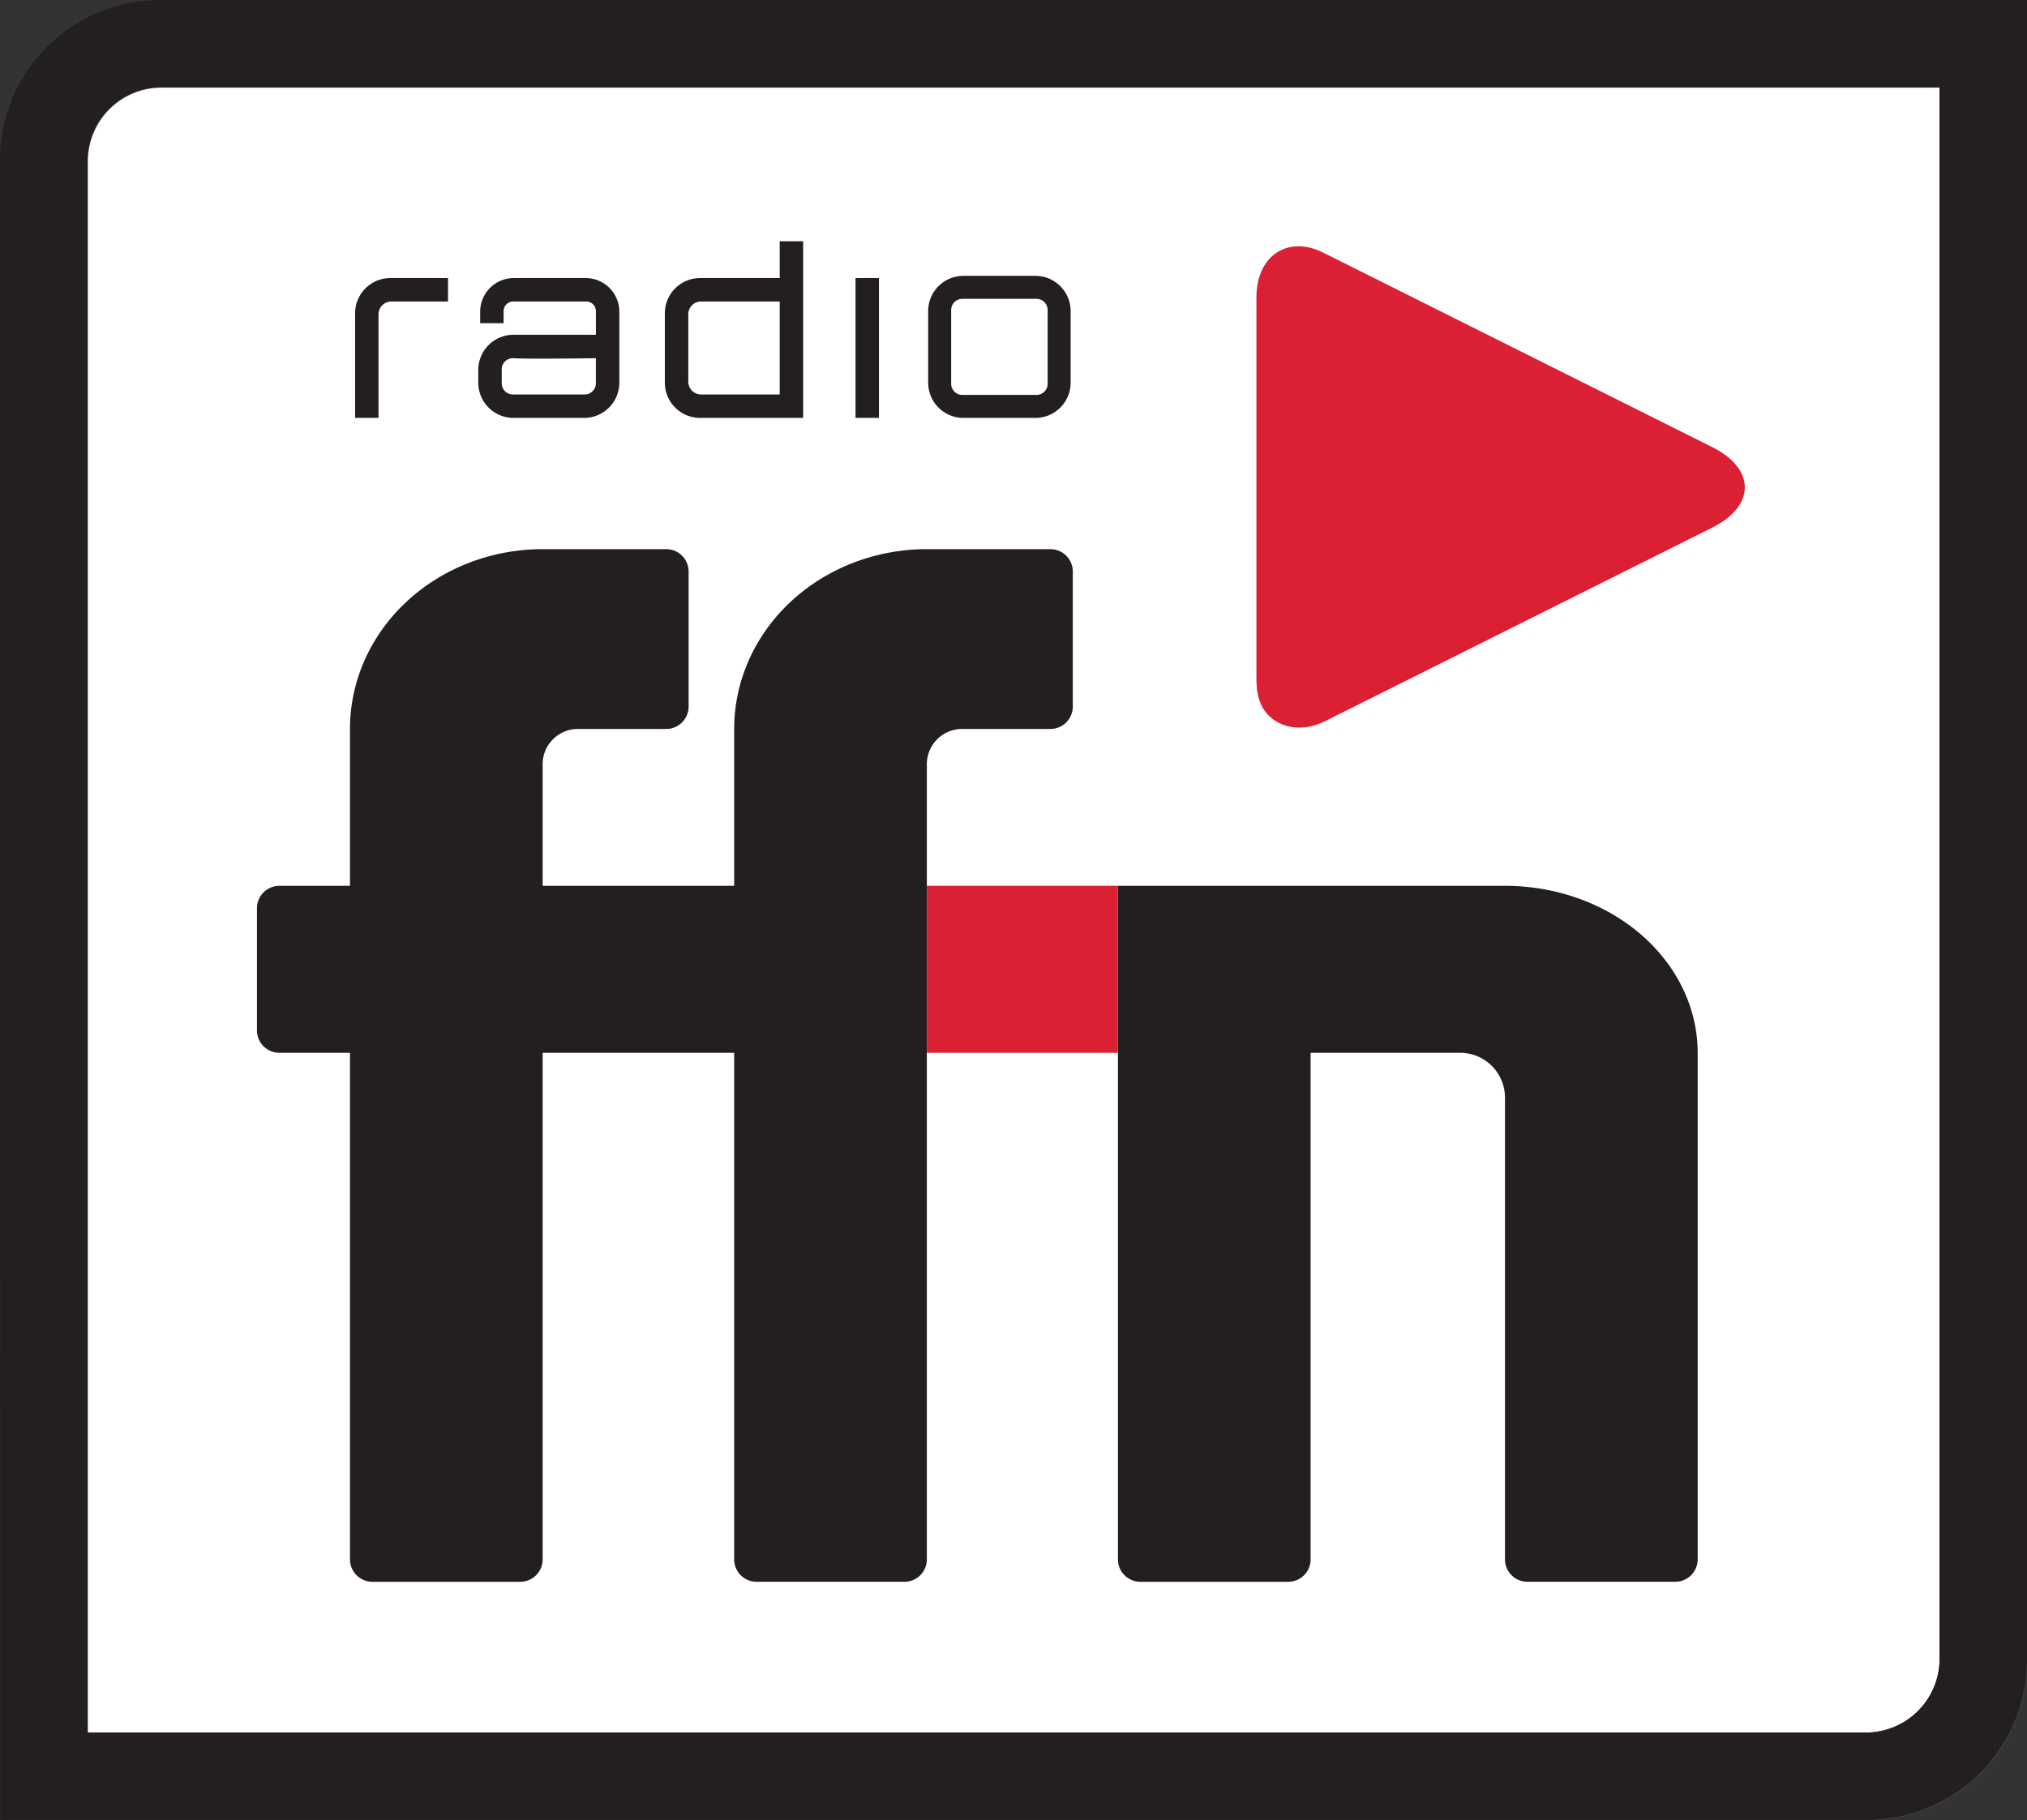 <svg xmlns="http://www.w3.org/2000/svg" width="631.2" height="566.88"><rect width="100%" height="100%" fill="#333333" stroke="none"/><path d="M50.285 27.223h553.692v489.361a22.95 22.95 0 0 1-23 23H27.285V50.223a22.95 22.95 0 0 1 23-23z" fill="#fff"/><path d="M631.2.1v516.707c0 27.7-22.3 50-50 50H.161v.1H581.3c27.7 0 50-22.3 50-50V.1zM50.284 27.223a22.95 22.95 0 0 0-23 23v489.361h.1V50.322a22.95 22.95 0 0 1 23-23h553.592v-.1z" opacity=".8" fill="#666"/><path d="M50 0C22.3 0-.003 22.3 0 50l.063 516.807h581.136c27.7 0 50-22.3 50-50V0zm.285 27.223h553.692v489.361a22.95 22.95 0 0 1-23 23H27.285V50.223a22.95 22.95 0 0 1 23-23z" fill="#231f20"/><path d="M168.982 171.027a60 56 0 0 0-60 56v48.854H87.016c-3.878 0-7 3.122-7 7v38c0 3.878 3.122 7 7 7h21.966v157.75c0 3.878 3.122 7 7 7h46c3.878 0 7-3.122 7-7V327.88h59.637v157.75c0 3.878 3.122 7 7 7h46c3.878 0 7-3.122 7-7V238.02a10.97 10.97 0 0 1 10.994-10.994h27.457c3.878 0 7-3.122 7-7v-42c0-3.878-3.122-7-7-7h-38.45a60 56 0 0 0-60 56v48.854h-59.638v-37.86a10.97 10.97 0 0 1 10.995-10.994h27.457c3.878 0 7-3.122 7-7v-42c0-3.878-3.122-7-7-7zm179.14 104.854v209.75c0 3.878 3.121 7 7 7h46c3.877 0 7-3.122 7-7V327.88h46.526c7.756 0 14 6.244 14 14v143.75c0 3.878 3.122 7 7 7h46c3.878 0 7-3.122 7-7V327.88a60 52 0 0 0 0-.002 60 52 0 0 0-60-51.998z" fill="#231f20"/><path fill="#da2032" d="M288.619 275.88h59.501v52h-59.501zM404.143 76.703c-7.396.097-12.893 6.148-12.893 15.832v118.986c0 3.078.437 5.772 1.492 8 3.166 6.685 11.696 9.169 19.762 5.135l120.746-60.373c13.432-6.716 13.432-18.284 0-25L412.037 78.676c-2.754-1.377-5.43-2.005-7.894-1.973z"/><g fill="#231f20"><path d="M300.031 85.914c-6.094 0-11 4.906-11 11v22.238c0 6.094 4.906 11 11 11h22.36c6.094 0 11-4.906 11-11V96.914c0-6.094-4.906-11-11-11zm-.344 7.156h23.047c1.94 0 3.5 1.561 3.5 3.5v22.926c0 1.94-1.56 3.5-3.5 3.5h-23.046a3.492 3.492 0 0 1-3.5-3.5V96.57c0-1.939 1.56-3.5 3.5-3.5zM266.402 86.599h7.3v43.554h-7.3zM242.795 75.13V86.6H218.03c-6.094 0-11 4.906-11 11v21.552c0 6.094 4.906 11 11 11h32.065V75.131zm-24.463 18.768h24.463v28.956h-24.463c-2.216 0-4-1.784-4-4V97.898c0-2.216 1.784-4 4-4zM160.023 86.6c-5.817 0-10.5 4.683-10.5 10.5v3.554h7.3v-3.756c0-1.662 1.337-3 3-3h22.736c1.662 0 3 1.338 3 3v7.358h-25.625c-6.094 0-11 4.906-11 11v3.896c0 6.094 4.906 11 11 11h21.925c6.094 0 11-4.906 11-11V97.1c0-5.817-4.683-10.5-10.5-10.5zm-.289 24.955c4.353.328 25.825 0 25.825 0v7.799c0 1.939-1.561 3.5-3.5 3.5h-22.325a3.492 3.492 0 0 1-3.5-3.5v-4.3c0-1.938 1.561-3.5 3.5-3.5zM121.574 86.6c-6.094 0-11 4.906-11 11v32.552h7.299V97.898c0-2.216 1.784-4 4-4h17.639V86.6z"/></g></svg>